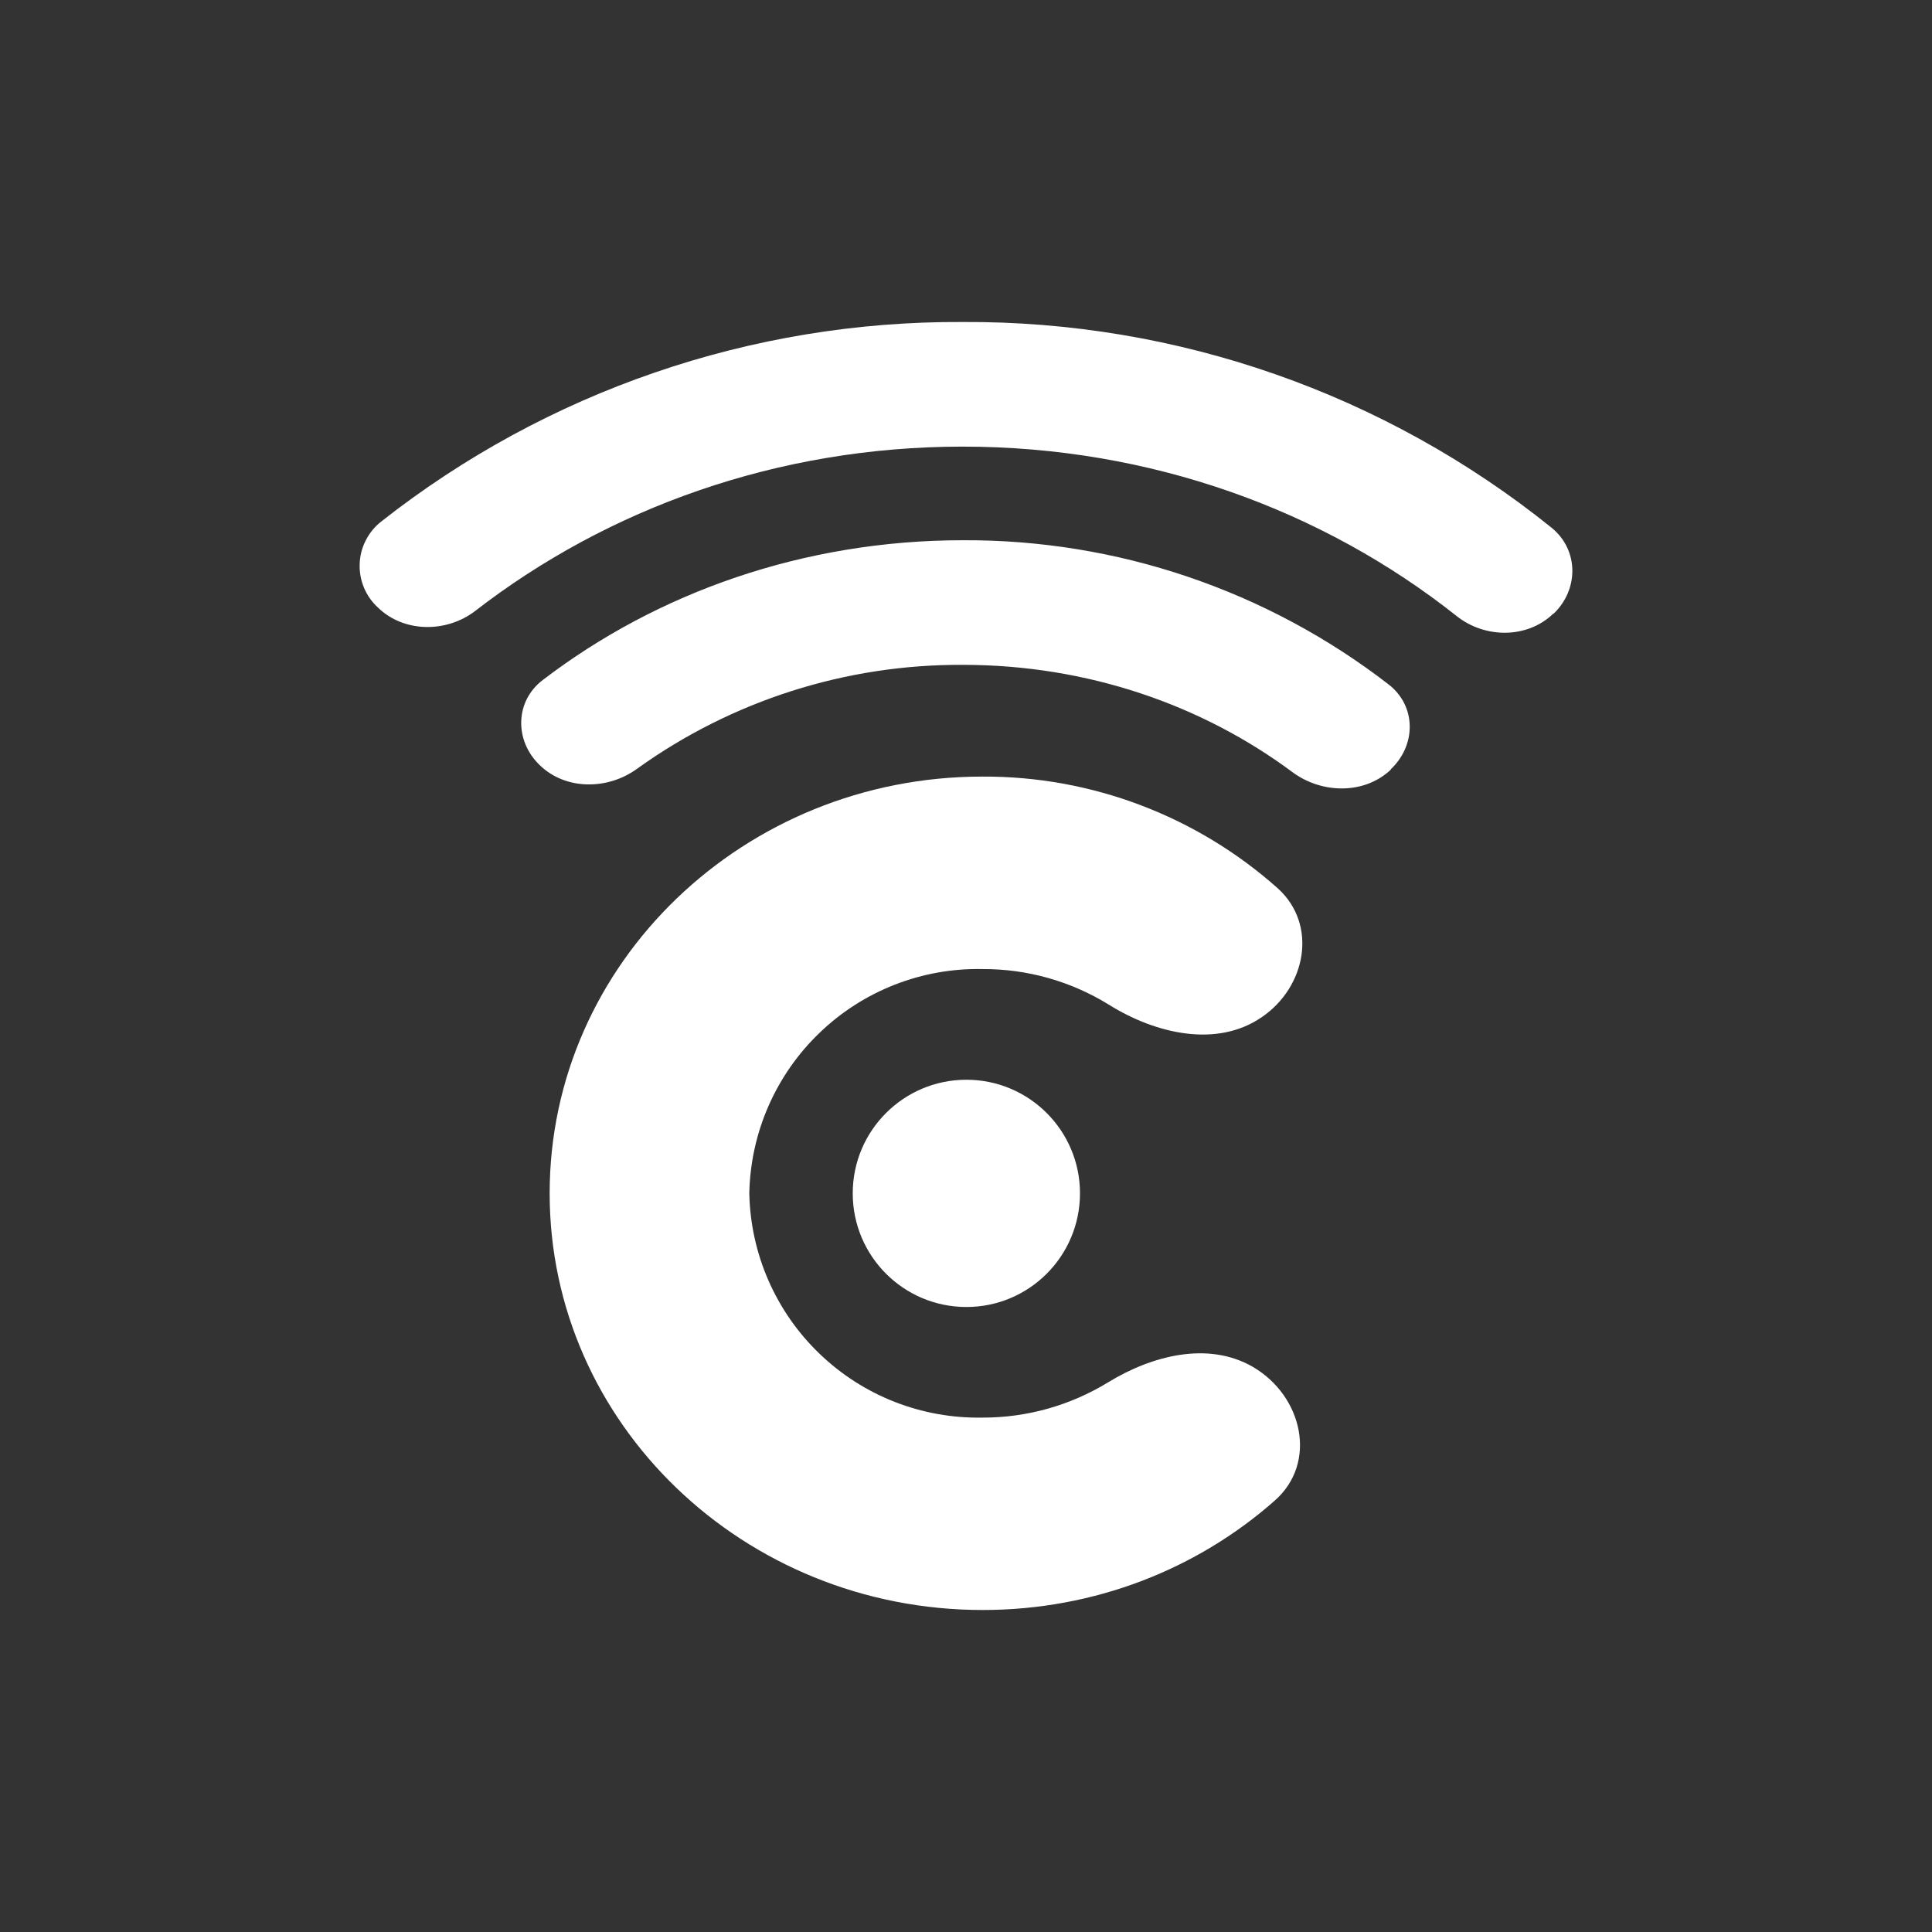 <svg width="24" height="24" viewBox="0 0 24 24" fill="none" xmlns="http://www.w3.org/2000/svg">
<rect x="0" y="0" width="24" height="24" fill="#333333" stroke="none"/>
<path d="M12.005 16.236C12.784 16.236 13.416 15.604 13.416 14.824C13.416 14.045 12.784 13.413 12.005 13.413C11.225 13.413 10.593 14.045 10.593 14.824C10.593 15.604 11.225 16.236 12.005 16.236Z" fill="white"/>
<path d="M15.562 16.979C15.007 16.659 14.311 16.838 13.765 17.172C13.296 17.459 12.757 17.611 12.207 17.61C11.834 17.617 11.463 17.551 11.115 17.415C10.767 17.279 10.45 17.076 10.181 16.817C9.911 16.558 9.696 16.249 9.546 15.907C9.396 15.565 9.316 15.197 9.308 14.824C9.316 14.45 9.396 14.082 9.546 13.74C9.696 13.398 9.911 13.089 10.181 12.83C10.45 12.571 10.767 12.368 11.115 12.232C11.463 12.096 11.834 12.03 12.207 12.038C12.761 12.036 13.303 12.189 13.774 12.48C14.353 12.842 15.115 13.021 15.675 12.635C16.226 12.259 16.372 11.487 15.873 11.035C14.863 10.135 13.555 9.64 12.202 9.647C9.242 9.647 6.828 11.962 6.828 14.824C6.828 17.685 9.238 20 12.207 20C13.605 20 14.875 19.487 15.831 18.645C16.372 18.174 16.184 17.341 15.562 16.979Z" fill="white"/>
<path d="M19.299 7.624C19.614 7.323 19.614 6.833 19.275 6.556C17.202 4.888 14.618 3.985 11.957 4C9.338 3.986 6.792 4.86 4.734 6.48C4.654 6.543 4.589 6.623 4.543 6.714C4.497 6.804 4.471 6.904 4.468 7.006C4.464 7.107 4.483 7.208 4.522 7.302C4.562 7.396 4.621 7.48 4.696 7.548C5.016 7.859 5.543 7.864 5.901 7.591C7.548 6.316 9.656 5.548 11.957 5.548C14.296 5.548 16.437 6.339 18.094 7.652C18.447 7.934 18.974 7.934 19.294 7.624H19.299ZM17.275 9.558C17.595 9.257 17.595 8.772 17.252 8.504C15.738 7.333 13.876 6.702 11.962 6.711C9.986 6.711 8.164 7.36 6.743 8.447C6.395 8.711 6.39 9.2 6.701 9.501C7.021 9.817 7.548 9.817 7.915 9.549C9.094 8.702 10.511 8.251 11.962 8.259C13.51 8.259 14.936 8.758 16.061 9.596C16.428 9.864 16.955 9.869 17.28 9.558H17.275ZM14.974 12.076C15.284 11.774 15.289 11.294 14.936 11.045C14.063 10.436 13.022 10.112 11.957 10.118C10.861 10.118 9.849 10.447 9.026 11.012C8.668 11.261 8.668 11.742 8.978 12.043C9.298 12.358 9.835 12.348 10.235 12.118C10.765 11.814 11.366 11.655 11.976 11.659C12.587 11.662 13.186 11.827 13.713 12.137C14.108 12.372 14.645 12.386 14.969 12.076H14.974Z" fill="white"/>
</svg>
